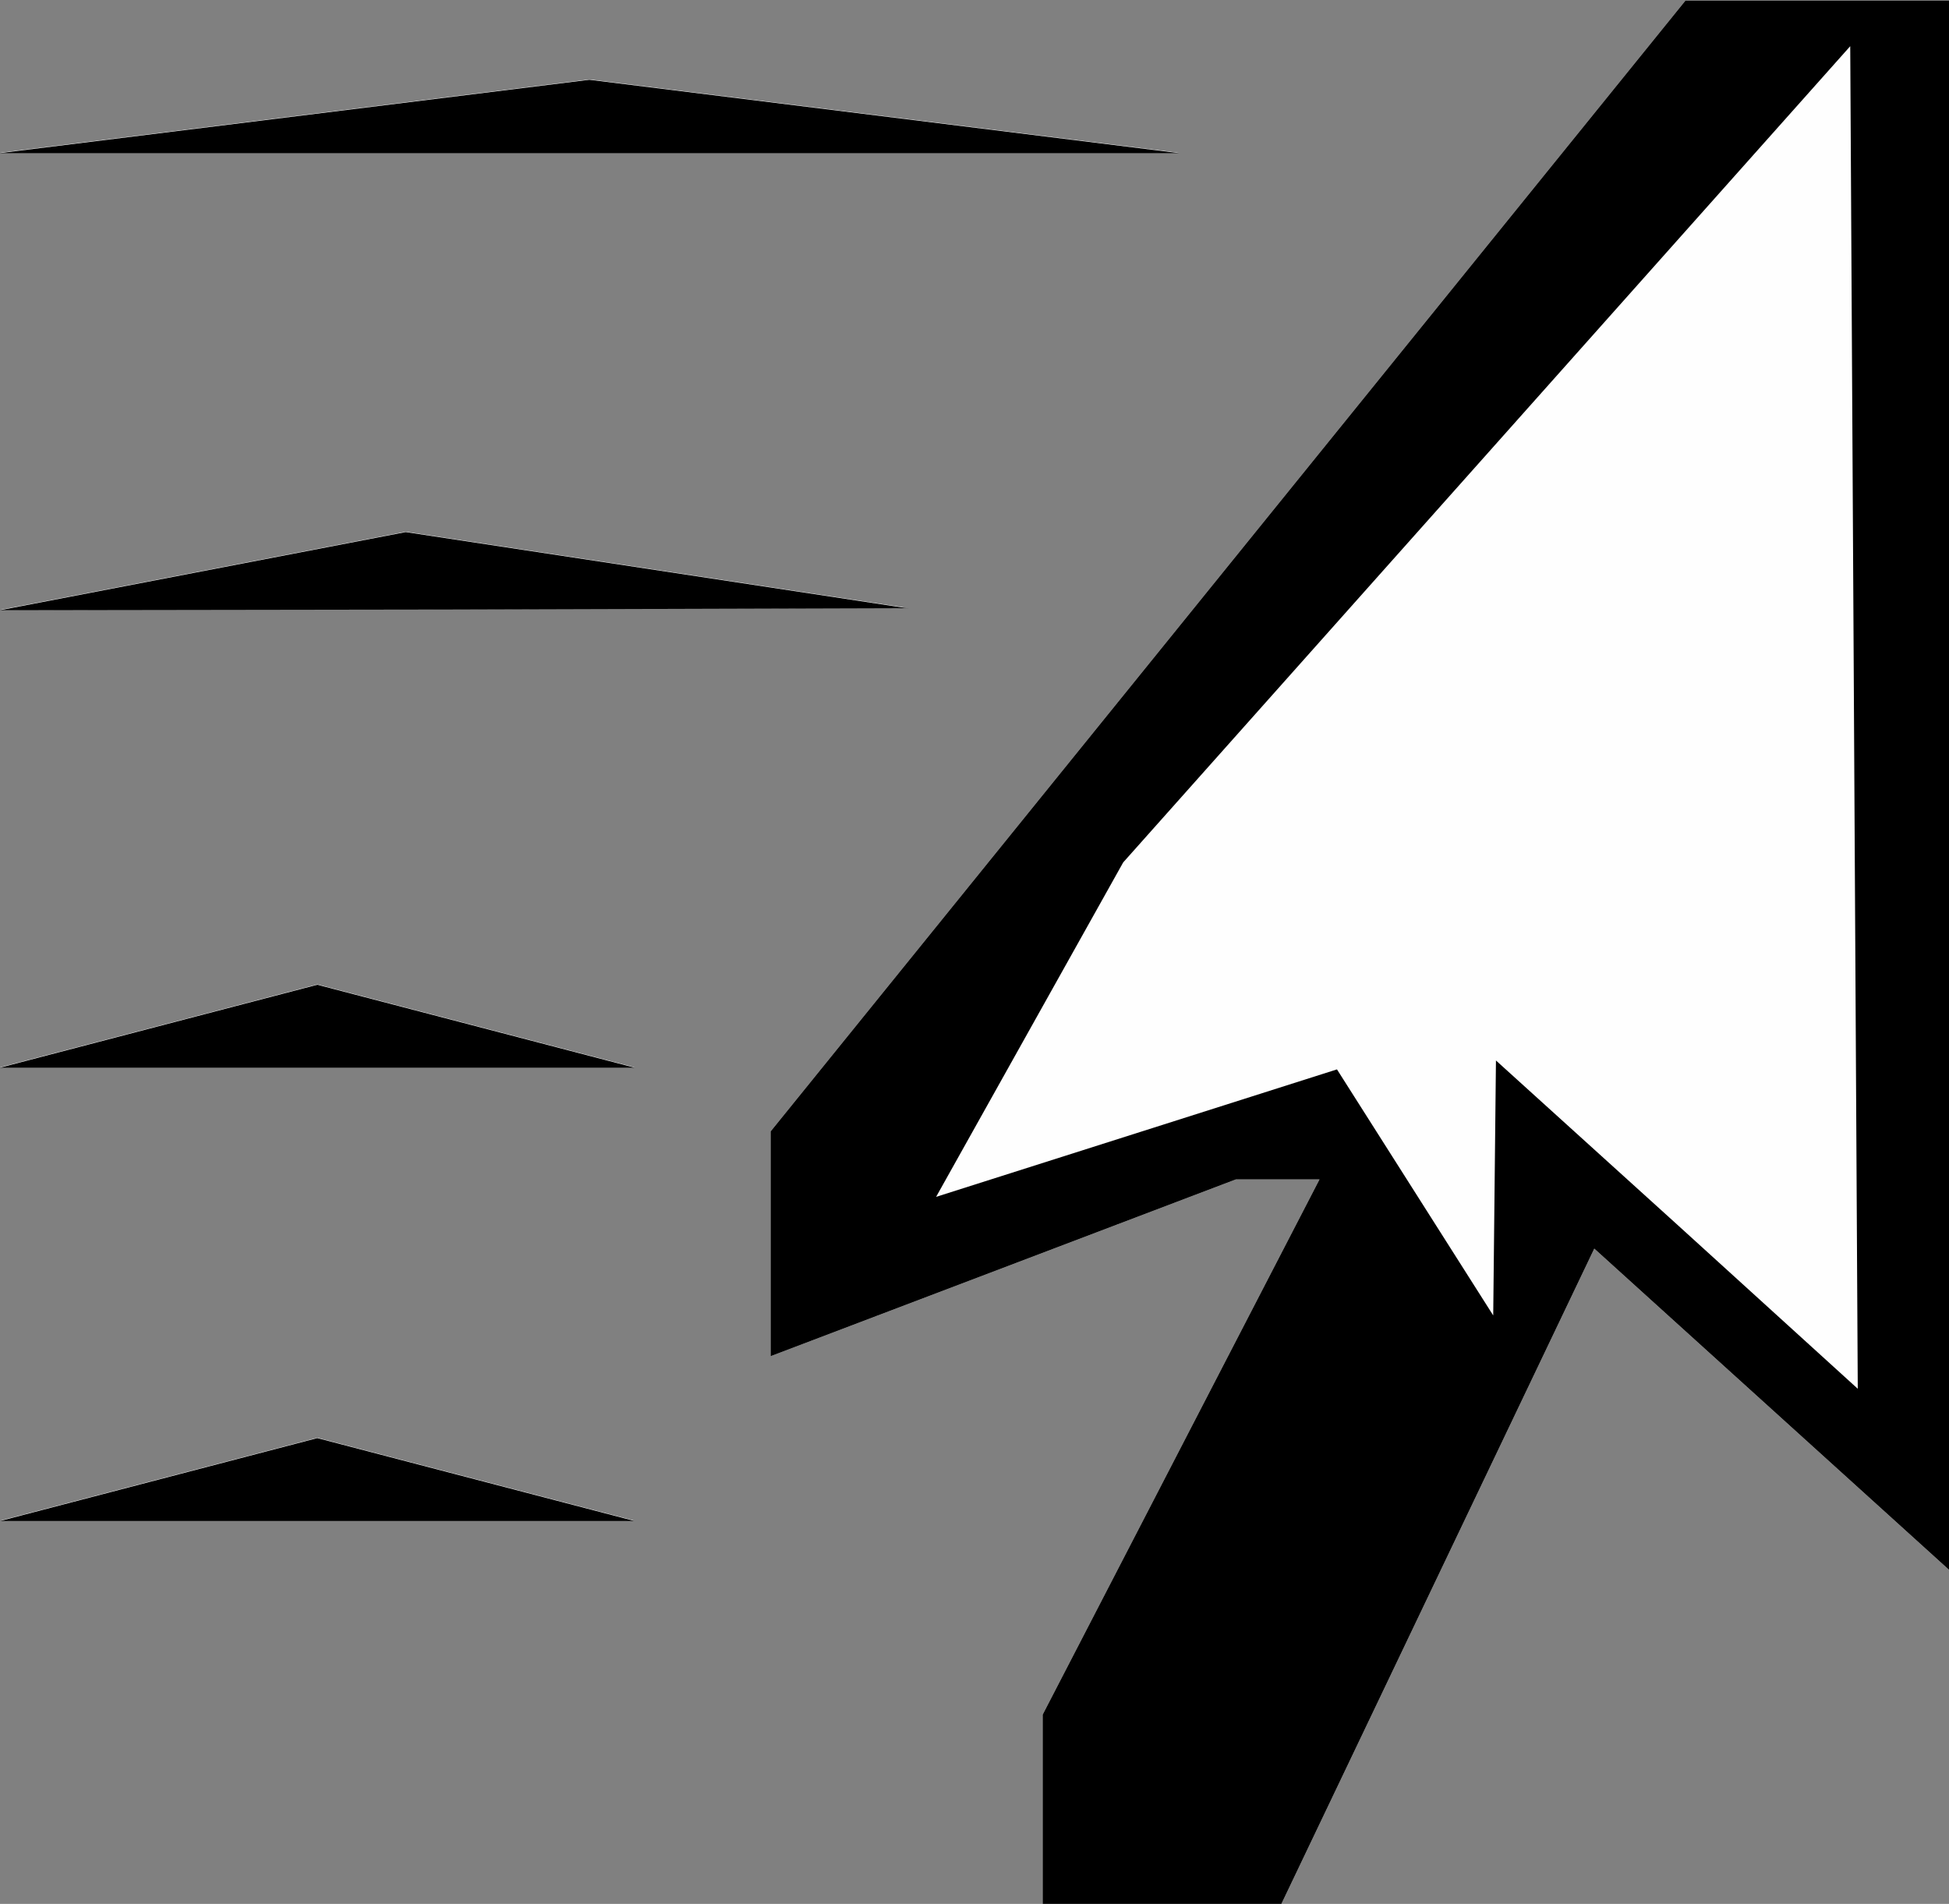 <?xml version="1.0" encoding="UTF-8" standalone="no"?>
<!-- Created with Inkscape (http://www.inkscape.org/) -->

<svg
   width="22.657mm"
   height="22.13mm"
   viewBox="0 0 22.657 22.13"
   version="1.1"
   id="svg5"
   inkscape:version="1.1.1 (3bf5ae0d25, 2021-09-20)"
   sodipodi:docname="cursor_tracking.svg"
   xmlns:inkscape="http://www.inkscape.org/namespaces/inkscape"
   xmlns:sodipodi="http://sodipodi.sourceforge.net/DTD/sodipodi-0.dtd"
   xmlns="http://www.w3.org/2000/svg"
   xmlns:svg="http://www.w3.org/2000/svg">
  <rect x="0" y="0" width="22.657" height="22.13" fill="#808080" stroke="none"/>
  <sodipodi:namedview
     id="namedview7"
     pagecolor="#ffffff"
     bordercolor="#666666"
     borderopacity="1.0"
     inkscape:pageshadow="2"
     inkscape:pageopacity="0.0"
     inkscape:pagecheckerboard="0"
     inkscape:document-units="mm"
     showgrid="false"
     fit-margin-top="0"
     fit-margin-left="0"
     fit-margin-right="0"
     fit-margin-bottom="0"
     inkscape:zoom="2.793741"
     inkscape:cx="-118.30016"
     inkscape:cy="119.01604"
     inkscape:window-width="1920"
     inkscape:window-height="1137"
     inkscape:window-x="-8"
     inkscape:window-y="-8"
     inkscape:window-maximized="1"
     inkscape:current-layer="layer1" />
  <defs
     id="defs2" />
  <g
     inkscape:label="Layer 1"
     inkscape:groupmode="layer"
     id="layer1"
     transform="translate(-24.466,-47.3)">
    <g
       id="g39"
       transform="matrix(3.983,0,0,3.983,-69.584,-158.817)">
      <path
         style="fill:#fefefe;stroke-width:0.265"
         d="m 27.004,57.307 h 0.348 l 0.457,-0.957 0.457,-0.957 0.518,0.469 0.518,0.469 v -2.29 -2.29 h -0.385 -0.385 l -1.335,1.65 -1.335,1.65 v 0.328 0.328 l 0.679,-0.258 0.679,-0.258 h 0.122 0.122 l -0.404,0.781 -0.404,0.781 v 0.278 0.278 z m -2.465,-1.12 h 0.926 l -0.463,-0.121 -0.463,-0.121 -0.463,0.121 -0.463,0.121 z m 0,-1.323 h 0.926 l -0.463,-0.121 -0.463,-0.121 -0.463,0.121 -0.463,0.121 z m 0.397,-1.337 1.323,-0.004 -0.731,-0.111 -0.731,-0.111 -0.592,0.114 -0.592,0.114 z m 0.397,-1.332 h 1.72 l -0.86,-0.107 -0.86,-0.107 -0.86,0.107 -0.86,0.107 z"
         id="path43" />
      <path
         style="fill:#000000;stroke-width:0.265"
         d="m 27.004,57.307 h 0.348 l 0.457,-0.957 0.457,-0.957 0.518,0.469 0.518,0.469 v -2.29 -2.29 h -0.385 -0.385 l -1.335,1.65 -1.335,1.65 v 0.328 0.328 l 0.679,-0.258 0.679,-0.258 h 0.122 0.122 l -0.404,0.781 -0.404,0.781 v 0.278 0.278 z m 1.504,-1.984 -0.529,-0.479 -0.004,0.372 -0.004,0.372 -0.228,-0.359 -0.228,-0.359 -0.585,0.186 -0.585,0.186 0.273,-0.488 0.273,-0.488 1.061,-1.191 1.061,-1.191 0.011,1.959 0.011,1.959 z m -3.969,0.865 h 0.926 l -0.463,-0.121 -0.463,-0.121 -0.463,0.121 -0.463,0.121 z m 0,-1.323 h 0.926 l -0.463,-0.121 -0.463,-0.121 -0.463,0.121 -0.463,0.121 z m 0.397,-1.337 1.323,-0.004 -0.731,-0.111 -0.731,-0.111 -0.592,0.114 -0.592,0.114 z m 0.397,-1.332 h 1.72 l -0.86,-0.107 -0.86,-0.107 -0.86,0.107 -0.86,0.107 z"
         id="path41" />
    </g>
  </g>
</svg>
